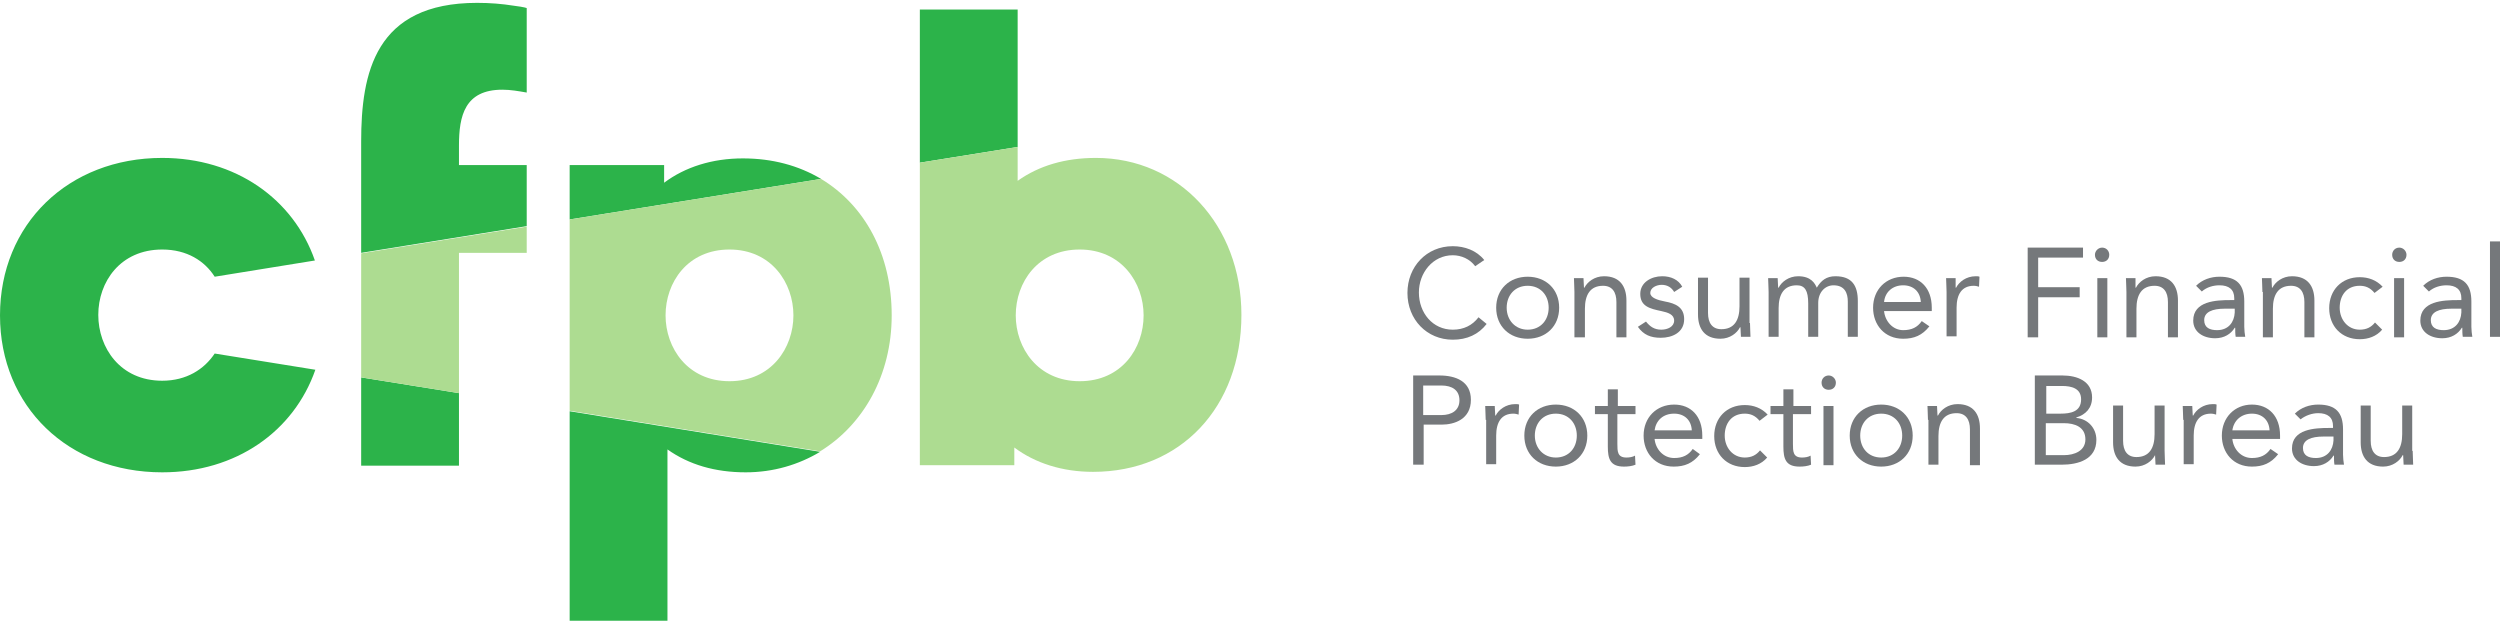 <?xml version="1.0" encoding="utf-8"?>
<!DOCTYPE svg PUBLIC "-//W3C//DTD SVG 1.1//EN" "http://www.w3.org/Graphics/SVG/1.1/DTD/svg11.dtd">
<svg version="1.1" id="Layer_1" xmlns="http://www.w3.org/2000/svg" xmlns:xlink="http://www.w3.org/1999/xlink" x="0px" y="0px"
	 width="524px" height="132px" viewBox="0 0 524 132" style="enable-background:new 0 0 524 132;" xml:space="preserve">
<style type="text/css">
<![CDATA[
	.st0{fill:#ADDC91;}
	.st1{fill:#2CB34A;}
	.st2{fill:#75787B;}
]]>
</style>
<g>
	<g>
		<path class="st2" d="M309.2,55.8c-1.1-1.5-2.9-2.3-4.7-2.3c-4.2,0-7.1,3.7-7.1,7.8c0,4.3,2.9,7.8,7.1,7.8c2.3,0,4.1-0.9,5.4-2.6
			l1.7,1.4c-1.7,2.2-4.1,3.3-7.1,3.3c-5.4,0-9.5-4.2-9.5-9.8c0-5.5,4-9.8,9.5-9.8c2.5,0,5,0.9,6.6,2.9L309.2,55.8z"/>
		<path class="st2" d="M320.2,58c3.8,0,6.6,2.6,6.6,6.5c0,3.9-2.8,6.5-6.6,6.5c-3.8,0-6.6-2.6-6.6-6.5C313.6,60.6,316.4,58,320.2,58
			z M320.2,69.1c2.7,0,4.4-2,4.4-4.6c0-2.6-1.7-4.6-4.4-4.6s-4.4,2-4.4,4.6C315.8,67.1,317.6,69.1,320.2,69.1z"/>
		<path class="st2" d="M330,61.2c0-1.1-0.1-2.1-0.1-2.9h2c0,0.7,0.1,1.3,0.1,2h0.1c0.6-1.2,2.1-2.4,4.1-2.4c3.3,0,4.7,2.1,4.7,5.1
			v7.7h-2.1v-7.4c0-2.1-0.9-3.4-2.8-3.4c-2.7,0-3.8,1.9-3.8,4.8v6H330V61.2z"/>
		<path class="st2" d="M345,67.4c0.8,1,1.7,1.7,3.2,1.7c1.3,0,2.7-0.6,2.7-1.9c0-1.3-1.3-1.7-2.7-2c-2.4-0.5-4.4-1-4.4-3.6
			c0-2.4,2.3-3.7,4.6-3.7c1.8,0,3.4,0.7,4.2,2.2l-1.7,1.1c-0.5-0.9-1.4-1.5-2.6-1.5c-1.1,0-2.4,0.6-2.4,1.7c0,1,1.5,1.5,3.1,1.8
			c2.2,0.4,4,1.2,4,3.7c0,2.8-2.5,3.9-4.9,3.9c-2.1,0-3.6-0.6-4.8-2.3L345,67.4z"/>
		<path class="st2" d="M366.8,67.7c0,1.1,0.1,2.1,0.1,2.9h-2c0-0.7-0.1-1.3-0.1-2h-0.1c-0.6,1.2-2.1,2.4-4.1,2.4
			c-3.3,0-4.7-2.1-4.7-5.1v-7.7h2.1v7.4c0,2.1,0.9,3.4,2.8,3.4c2.7,0,3.8-1.9,3.8-4.8v-6h2.1V67.7z"/>
		<path class="st2" d="M370.7,61.2c0-1.1-0.1-2.1-0.1-2.9h2c0,0.7,0.1,1.3,0.1,2h0.1c0.6-1.2,2.1-2.4,4.1-2.4c2.7,0,3.5,1.5,3.9,2.4
			c0.9-1.5,2-2.4,3.9-2.4c3.5,0,4.7,2,4.7,5.2v7.5h-2.1v-7.4c0-1.7-0.6-3.4-3-3.4c-1.7,0-3.2,1.4-3.2,3.7v7.1H379v-7
			c0-2.7-0.7-3.8-2.4-3.8c-2.7,0-3.8,1.9-3.8,4.8v6h-2.1V61.2z"/>
		<path class="st2" d="M404.4,68.4c-1.5,1.9-3.2,2.6-5.5,2.6c-3.9,0-6.3-2.9-6.3-6.5c0-3.8,2.7-6.5,6.4-6.5c3.5,0,5.9,2.4,5.9,6.5
			v0.7h-10c0.2,2.1,1.8,4,4,4c1.8,0,3-0.6,3.9-1.9L404.4,68.4z M402.6,63.3c-0.1-2.1-1.5-3.5-3.7-3.5s-3.8,1.4-4,3.5H402.6z"/>
		<path class="st2" d="M408,61.2c0-1.1-0.1-2.1-0.1-2.9h2c0,0.7,0,1.3,0,2h0.1c0.6-1.2,2.1-2.4,4.1-2.4c0.3,0,0.6,0,0.8,0.1
			l-0.1,2.1c-0.3-0.1-0.7-0.2-1.1-0.2c-2.5,0-3.6,1.8-3.6,4.6v6H408V61.2z"/>
		<path class="st2" d="M425,51.9h11.6V54h-9.4v6.2h8.7v2.1h-8.7v8.4H425V51.9z"/>
		<path class="st2" d="M440.6,51.9c0.9,0,1.5,0.7,1.5,1.5c0,0.9-0.6,1.5-1.5,1.5c-0.9,0-1.5-0.6-1.5-1.5
			C439.1,52.6,439.8,51.9,440.6,51.9z M439.6,58.3h2.1v12.4h-2.1V58.3z"/>
		<path class="st2" d="M445.7,61.2c0-1.1-0.1-2.1-0.1-2.9h2c0,0.7,0,1.3,0,2h0.1c0.6-1.2,2.1-2.4,4.1-2.4c3.3,0,4.7,2.1,4.7,5.1v7.7
			h-2.1v-7.4c0-2.1-0.9-3.4-2.8-3.4c-2.7,0-3.8,1.9-3.8,4.8v6h-2.1V61.2z"/>
		<path class="st2" d="M460.3,59.9c1.3-1.3,3.1-1.9,4.9-1.9c3.7,0,5.2,1.7,5.2,5.2v5.3c0,0.7,0.1,1.5,0.2,2.1h-2
			c-0.1-0.6-0.1-1.3-0.1-1.9h-0.1c-0.8,1.3-2.2,2.2-4.1,2.2c-2.5,0-4.6-1.3-4.6-3.7c0-4.1,4.8-4.3,7.8-4.3h0.8v-0.4
			c0-1.8-1.1-2.7-3.1-2.7c-1.3,0-2.7,0.4-3.7,1.3L460.3,59.9z M466.3,64.7c-2.6,0-4.3,0.7-4.3,2.4c0,1.6,1.2,2.1,2.7,2.1
			c2.4,0,3.6-1.7,3.7-3.7v-0.8H466.3z"/>
		<path class="st2" d="M474.2,61.2c0-1.1-0.1-2.1-0.1-2.9h2c0,0.7,0.1,1.3,0.1,2h0.1c0.6-1.2,2.1-2.4,4.1-2.4c3.3,0,4.7,2.1,4.7,5.1
			v7.7h-2.1v-7.4c0-2.1-0.9-3.4-2.8-3.4c-2.7,0-3.8,1.9-3.8,4.8v6h-2.1V61.2z"/>
		<path class="st2" d="M497.7,61.4c-0.9-1.1-1.9-1.5-3.1-1.5c-2.8,0-4.2,2.1-4.2,4.6s1.7,4.6,4.2,4.6c1.4,0,2.4-0.5,3.2-1.5l1.5,1.5
			c-1.2,1.4-2.9,2-4.7,2c-3.8,0-6.4-2.7-6.4-6.5c0-3.8,2.6-6.5,6.4-6.5c1.8,0,3.5,0.6,4.8,2L497.7,61.4z"/>
		<path class="st2" d="M502.9,51.9c0.8,0,1.5,0.7,1.5,1.5c0,0.9-0.6,1.5-1.5,1.5c-0.9,0-1.5-0.6-1.5-1.5
			C501.4,52.6,502,51.9,502.9,51.9z M501.8,58.3h2.1v12.4h-2.1V58.3z"/>
		<path class="st2" d="M507.9,59.9c1.3-1.3,3.1-1.9,4.9-1.9c3.7,0,5.2,1.7,5.2,5.2v5.3c0,0.7,0.1,1.5,0.2,2.1h-2
			c-0.1-0.6-0.1-1.3-0.1-1.9H516c-0.8,1.3-2.2,2.2-4.1,2.2c-2.5,0-4.6-1.3-4.6-3.7c0-4.1,4.8-4.3,7.8-4.3h0.8v-0.4
			c0-1.8-1.1-2.7-3.1-2.7c-1.3,0-2.7,0.4-3.7,1.3L507.9,59.9z M513.8,64.7c-2.6,0-4.3,0.7-4.3,2.4c0,1.6,1.2,2.1,2.7,2.1
			c2.4,0,3.6-1.7,3.7-3.7v-0.8H513.8z"/>
		<path class="st2" d="M521.9,50.6h2.1v20h-2.1V50.6z"/>
		<path class="st2" d="M296.1,78.7h5.6c3.4,0,6.6,1.2,6.6,5.1c0,4.1-3.5,5.2-6.1,5.2h-3.8v8.4h-2.2V78.7z M298.3,87h3.8
			c2.2,0,3.8-1,3.8-3.1c0-2.1-1.5-3.1-3.8-3.1h-3.8V87z"/>
		<path class="st2" d="M311.4,88c0-1.1-0.1-2.1-0.1-2.9h2c0,0.7,0.1,1.4,0.1,2h0.1c0.6-1.2,2.1-2.4,4.1-2.4c0.3,0,0.6,0,0.8,0.1
			l-0.1,2.1c-0.3-0.1-0.7-0.2-1.1-0.2c-2.5,0-3.6,1.8-3.6,4.6v6h-2.1V88z"/>
		<path class="st2" d="M326.1,84.8c3.8,0,6.6,2.6,6.6,6.5c0,3.9-2.8,6.5-6.6,6.5c-3.8,0-6.6-2.6-6.6-6.5
			C319.5,87.4,322.3,84.8,326.1,84.8z M326.1,95.9c2.7,0,4.4-2,4.4-4.6s-1.7-4.6-4.4-4.6c-2.7,0-4.4,2-4.4,4.6
			S323.5,95.9,326.1,95.9z"/>
		<path class="st2" d="M342.7,86.8h-3.7V93c0,1.6,0,2.9,1.9,2.9c0.6,0,1.3-0.1,1.8-0.4l0.1,1.9c-0.7,0.3-1.6,0.4-2.4,0.4
			c-2.9,0-3.4-1.6-3.4-4.2v-6.8h-2.7v-1.7h2.7v-3.5h2.1v3.5h3.7V86.8z"/>
		<path class="st2" d="M356.3,95.2c-1.5,1.9-3.2,2.6-5.5,2.6c-3.9,0-6.3-2.9-6.3-6.5c0-3.8,2.7-6.5,6.4-6.5c3.5,0,5.9,2.4,5.9,6.5
			v0.7h-10c0.2,2.1,1.8,4,4.1,4c1.8,0,3-0.6,3.9-1.9L356.3,95.2z M354.6,90.2c-0.1-2.1-1.5-3.5-3.7-3.5c-2.3,0-3.8,1.4-4.1,3.5
			H354.6z"/>
		<path class="st2" d="M368.8,88.2c-0.9-1.1-1.9-1.5-3.1-1.5c-2.8,0-4.2,2.1-4.2,4.6c0,2.5,1.7,4.6,4.2,4.6c1.4,0,2.4-0.5,3.2-1.5
			l1.5,1.5c-1.2,1.4-2.9,2-4.7,2c-3.8,0-6.4-2.7-6.4-6.5c0-3.8,2.6-6.5,6.4-6.5c1.8,0,3.5,0.6,4.8,2L368.8,88.2z"/>
		<path class="st2" d="M379.5,86.8h-3.7V93c0,1.6,0,2.9,1.9,2.9c0.6,0,1.3-0.1,1.8-0.4l0.1,1.9c-0.7,0.3-1.6,0.4-2.4,0.4
			c-2.9,0-3.4-1.6-3.4-4.2v-6.8h-2.7v-1.7h2.7v-3.5h2.1v3.5h3.7V86.8z"/>
		<path class="st2" d="M383.3,78.7c0.8,0,1.5,0.7,1.5,1.5c0,0.9-0.6,1.5-1.5,1.5c-0.9,0-1.5-0.6-1.5-1.5
			C381.8,79.4,382.4,78.7,383.3,78.7z M382.2,85.1h2.1v12.4h-2.1V85.1z"/>
		<path class="st2" d="M394.3,84.8c3.8,0,6.6,2.6,6.6,6.5c0,3.9-2.8,6.5-6.6,6.5c-3.8,0-6.6-2.6-6.6-6.5
			C387.7,87.4,390.5,84.8,394.3,84.8z M394.3,95.9c2.7,0,4.4-2,4.4-4.6s-1.7-4.6-4.4-4.6c-2.7,0-4.4,2-4.4,4.6
			S391.6,95.9,394.3,95.9z"/>
		<path class="st2" d="M404.1,88c0-1.1-0.1-2.1-0.1-2.9h2c0,0.7,0.1,1.4,0.1,2h0.1c0.6-1.2,2.1-2.4,4.1-2.4c3.3,0,4.7,2.1,4.7,5.1
			v7.7h-2.1V90c0-2.1-0.9-3.4-2.8-3.4c-2.7,0-3.8,1.9-3.8,4.8v6h-2.1V88z"/>
		<path class="st2" d="M426.6,78.7h5.7c3.1,0,6.2,1.2,6.2,4.6c0,2.2-1.3,3.6-3.3,4.2v0.1c2.4,0.2,4.2,2.1,4.2,4.6
			c0,4.1-3.8,5.2-7.3,5.2h-5.6V78.7z M428.8,86.7h3.1c2.1,0,4.3-0.4,4.3-3c0-2.3-2-2.8-4-2.8h-3.3V86.7z M428.8,95.4h3.8
			c2.2,0,4.5-0.9,4.5-3.3c0-2.6-2.2-3.4-4.5-3.4h-3.8V95.4z"/>
		<path class="st2" d="M453.7,94.5c0,1.1,0.1,2.1,0.1,2.9h-2c0-0.7-0.1-1.3-0.1-2h0c-0.6,1.2-2.1,2.4-4.1,2.4
			c-3.3,0-4.7-2.1-4.7-5.1v-7.7h2.1v7.4c0,2.1,0.9,3.4,2.8,3.4c2.7,0,3.8-1.9,3.8-4.8v-6h2.1V94.5z"/>
		<path class="st2" d="M457.6,88c0-1.1-0.1-2.1-0.1-2.9h2c0,0.7,0.1,1.4,0.1,2h0.1c0.6-1.2,2.1-2.4,4.1-2.4c0.3,0,0.6,0,0.8,0.1
			l-0.1,2.1c-0.3-0.1-0.7-0.2-1.1-0.2c-2.5,0-3.6,1.8-3.6,4.6v6h-2.1V88z"/>
		<path class="st2" d="M477.5,95.2c-1.5,1.9-3.2,2.6-5.5,2.6c-3.9,0-6.3-2.9-6.3-6.5c0-3.8,2.7-6.5,6.3-6.5c3.5,0,5.9,2.4,5.9,6.5
			v0.7h-10c0.2,2.1,1.8,4,4.1,4c1.8,0,3-0.6,3.9-1.9L477.5,95.2z M475.7,90.2c-0.1-2.1-1.5-3.5-3.7-3.5s-3.8,1.4-4.1,3.5H475.7z"/>
		<path class="st2" d="M481,86.7c1.3-1.3,3.1-1.9,4.9-1.9c3.7,0,5.2,1.7,5.2,5.2v5.3c0,0.7,0.1,1.5,0.2,2.1h-2
			c-0.1-0.6-0.1-1.3-0.1-1.9h-0.1c-0.8,1.3-2.2,2.2-4.1,2.2c-2.5,0-4.6-1.3-4.6-3.7c0-4.1,4.8-4.3,7.8-4.3h0.8v-0.4
			c0-1.8-1.1-2.7-3.1-2.7c-1.3,0-2.7,0.5-3.7,1.3L481,86.7z M487,91.5c-2.6,0-4.3,0.7-4.3,2.4c0,1.6,1.2,2.1,2.7,2.1
			c2.4,0,3.6-1.7,3.7-3.7v-0.8H487z"/>
		<path class="st2" d="M505.7,94.5c0,1.1,0.1,2.1,0.1,2.9h-2c0-0.7-0.1-1.3-0.1-2h-0.1c-0.6,1.2-2.1,2.4-4.1,2.4
			c-3.3,0-4.7-2.1-4.7-5.1v-7.7h2.1v7.4c0,2.1,0.9,3.4,2.8,3.4c2.7,0,3.8-1.9,3.8-4.8v-6h2.1V94.5z"/>
	</g>
</g>
<g>
	<path class="st1" d="M75.7,79.1l20.5,3.3v15.2H75.7V79.1z M110.4,34.6H96.2v-4.1c0-6.2,1.2-11.7,9.1-11.7c1.7,0,3.4,0.3,5.1,0.6
		V1.7c0,0-0.3-0.2-2.7-0.5c-2.5-0.4-5-0.6-7.7-0.6c-21.4,0-24.3,14.7-24.3,29.1v23.3l34.7-5.6V34.6z M213.3,2h-20.5v32.1l20.5-3.3V2
		z M119.4,130.1h20.5V94.2c4.5,3.2,10,4.8,16.4,4.8c5.8,0,11.1-1.6,15.6-4.3l-52.5-8.5V130.1z M155.7,33.2c-6.4,0-12.1,1.8-16.5,5.1
		v-3.7h-19.8V46l52.7-8.5C167.4,34.7,161.9,33.2,155.7,33.2z M45,74.1c-2.2,3.3-5.9,5.7-11,5.7c-8.8,0-13.4-6.9-13.4-13.8
		S25.2,52.3,34,52.3c5.2,0,8.9,2.4,11,5.7l21-3.4C61.5,41.7,49.4,33.1,34,33.1C14.3,33.1,0,47,0,66.1S14.3,99,34,99
		c15.5,0,27.6-8.6,32.1-21.5L45,74.1z"/>
	<path class="st0" d="M96.2,53v29.4l-20.5-3.3v-26l34.7-5.6V53H96.2z M192.8,97.5V34.1l20.5-3.3v7.1c4.5-3.2,10-4.8,16.4-4.8
		c17.4,0,30.5,14.1,30.5,32.9c0,19.4-12.8,32.9-31.1,32.9c-6.4,0-12.1-1.8-16.5-5.1v3.7H192.8z M212.9,66.1
		c0,6.8,4.6,13.8,13.4,13.8c8.8,0,13.4-6.9,13.4-13.8c0-6.8-4.6-13.8-13.4-13.8C217.5,52.3,212.9,59.2,212.9,66.1z M171.9,94.6
		l-52.5-8.5V46l52.7-8.5c9.1,5.5,14.8,15.7,14.8,28.6C186.9,78.6,181,89,171.9,94.6z M166.3,66.1c0-6.8-4.6-13.8-13.4-13.8
		s-13.4,6.9-13.4,13.8c0,6.8,4.6,13.8,13.4,13.8S166.3,72.9,166.3,66.1z"/>
</g>
</svg>
